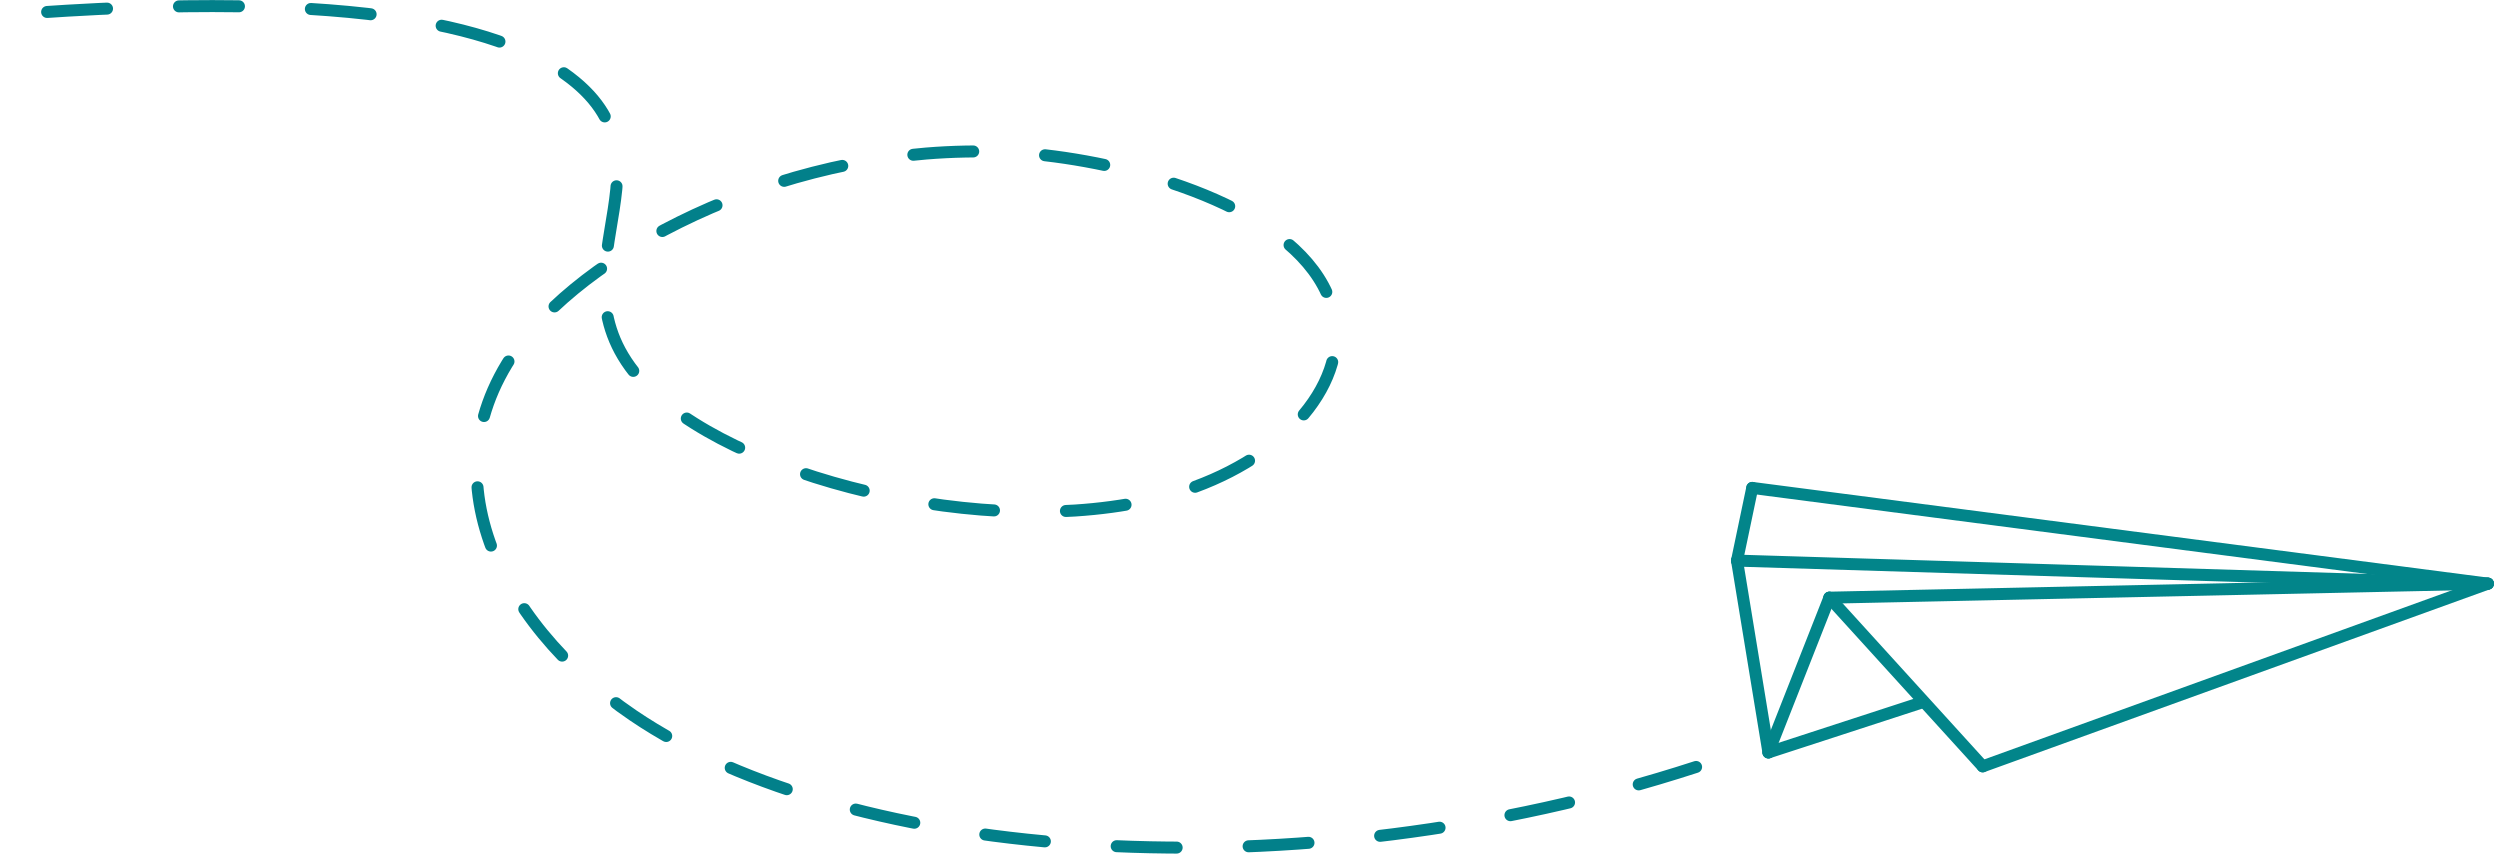 <?xml version="1.0" encoding="UTF-8" standalone="no"?>
<svg
   id="Layer_2"
   data-name="Layer 2"
   viewBox="0 0 208.39 71.16"
   version="1.1"
   sodipodi:docname="vliegtuig.svg"
   inkscape:version="1.2.1 (9c6d41e410, 2022-07-14)"
   xmlns:inkscape="http://www.inkscape.org/namespaces/inkscape"
   xmlns:sodipodi="http://sodipodi.sourceforge.net/DTD/sodipodi-0.dtd"
   xmlns="http://www.w3.org/2000/svg"
   xmlns:svg="http://www.w3.org/2000/svg">
  <sodipodi:namedview
     id="namedview12564"
     pagecolor="#ffffff"
     bordercolor="#999999"
     borderopacity="1"
     inkscape:showpageshadow="0"
     inkscape:pageopacity="0"
     inkscape:pagecheckerboard="0"
     inkscape:deskcolor="#d1d1d1"
     showgrid="false"
     inkscape:zoom="5.8064207"
     inkscape:cx="100.14776"
     inkscape:cy="35.822413"
     inkscape:window-width="1920"
     inkscape:window-height="1017"
     inkscape:window-x="1912"
     inkscape:window-y="-8"
     inkscape:window-maximized="1"
     inkscape:current-layer="Layer_1-2" />
  <defs
     id="defs12536">
    <style
       id="style12534">
      .cls-1 {
        stroke-dasharray: 0 0 5 6;
      }

      .cls-1, .cls-2 {
        fill: none;
        stroke: #31c0d0;
        stroke-linecap: round;
        stroke-miterlimit: 10;
      }
    </style>
  </defs>
  <g
     id="Layer_1-2"
     data-name="Layer 1">
    <g
       class="cls-3"
       id="g12560"
       transform="matrix(-1,0,0,1,207.88,0)">
      <g
         id="g12556"
         style="stroke:#02858a;stroke-width:1;stroke-dasharray:none;stroke-opacity:1">
        <line
           class="cls-2"
           x1="0.5"
           y1="48.65"
           x2="61.82"
           y2="40.67"
           id="line12538"
           style="stroke:#02858a;stroke-width:1;stroke-dasharray:none;stroke-opacity:1" />
        <line
           class="cls-2"
           x1="63.09"
           y1="46.73"
           x2="0.5"
           y2="48.65"
           id="line12540"
           style="stroke:#02858a;stroke-width:1;stroke-dasharray:none;stroke-opacity:1" />
        <line
           class="cls-2"
           x1="42.61"
           y1="63.88"
           x2="0.5"
           y2="48.65"
           id="line12542"
           style="stroke:#02858a;stroke-width:1;stroke-dasharray:none;stroke-opacity:1" />
        <line
           class="cls-2"
           x1="55.39"
           y1="49.82"
           x2="42.61"
           y2="63.88"
           id="line12544"
           style="stroke:#02858a;stroke-width:1;stroke-dasharray:none;stroke-opacity:1" />
        <line
           class="cls-2"
           x1="55.39"
           y1="49.82"
           x2="0.5"
           y2="48.65"
           id="line12546"
           style="stroke:#02858a;stroke-width:1;stroke-dasharray:none;stroke-opacity:1" />
        <line
           class="cls-2"
           x1="63.09"
           y1="46.73"
           x2="61.82"
           y2="40.67"
           id="line12548"
           style="stroke:#02858a;stroke-width:1;stroke-dasharray:none;stroke-opacity:1" />
        <line
           class="cls-2"
           x1="60.47"
           y1="62.72"
           x2="63.09"
           y2="46.73"
           id="line12550"
           style="stroke:#02858a;stroke-width:1;stroke-dasharray:none;stroke-opacity:1" />
        <line
           class="cls-2"
           x1="55.39"
           y1="49.82"
           x2="60.47"
           y2="62.72"
           id="line12552"
           style="stroke:#02858a;stroke-width:1;stroke-dasharray:none;stroke-opacity:1" />
        <line
           class="cls-2"
           x1="60.47"
           y1="62.72"
           x2="47.79"
           y2="58.59"
           id="line12554"
           style="stroke:#02858a;stroke-width:1;stroke-dasharray:none;stroke-opacity:1" />
      </g>
      <path
         class="cls-1"
         d="m 66.5,63.93 c 33.23,10.8 70.46,8.03 88.61,-4.3 11.41,-7.75 18.23,-21.29 8.09,-32.52 -7.34,-8.12 -24.62,-16.2 -42.42,-14.17 -8.64,0.99 -21.19,4.78 -23.79,12.21 -2.14,6.11 3.22,12.47 11.28,15.43 13.79,5.06 35.69,0.23 44.59,-7.36 11.05,-9.41 -2.51,-19.14 7.53,-26.76 4.92,-3.73 16.43,-7.65 47.49,-5.18"
         id="path12558"
         style="stroke:#02808a;stroke-opacity:1" />
    </g>
  </g>
</svg>
